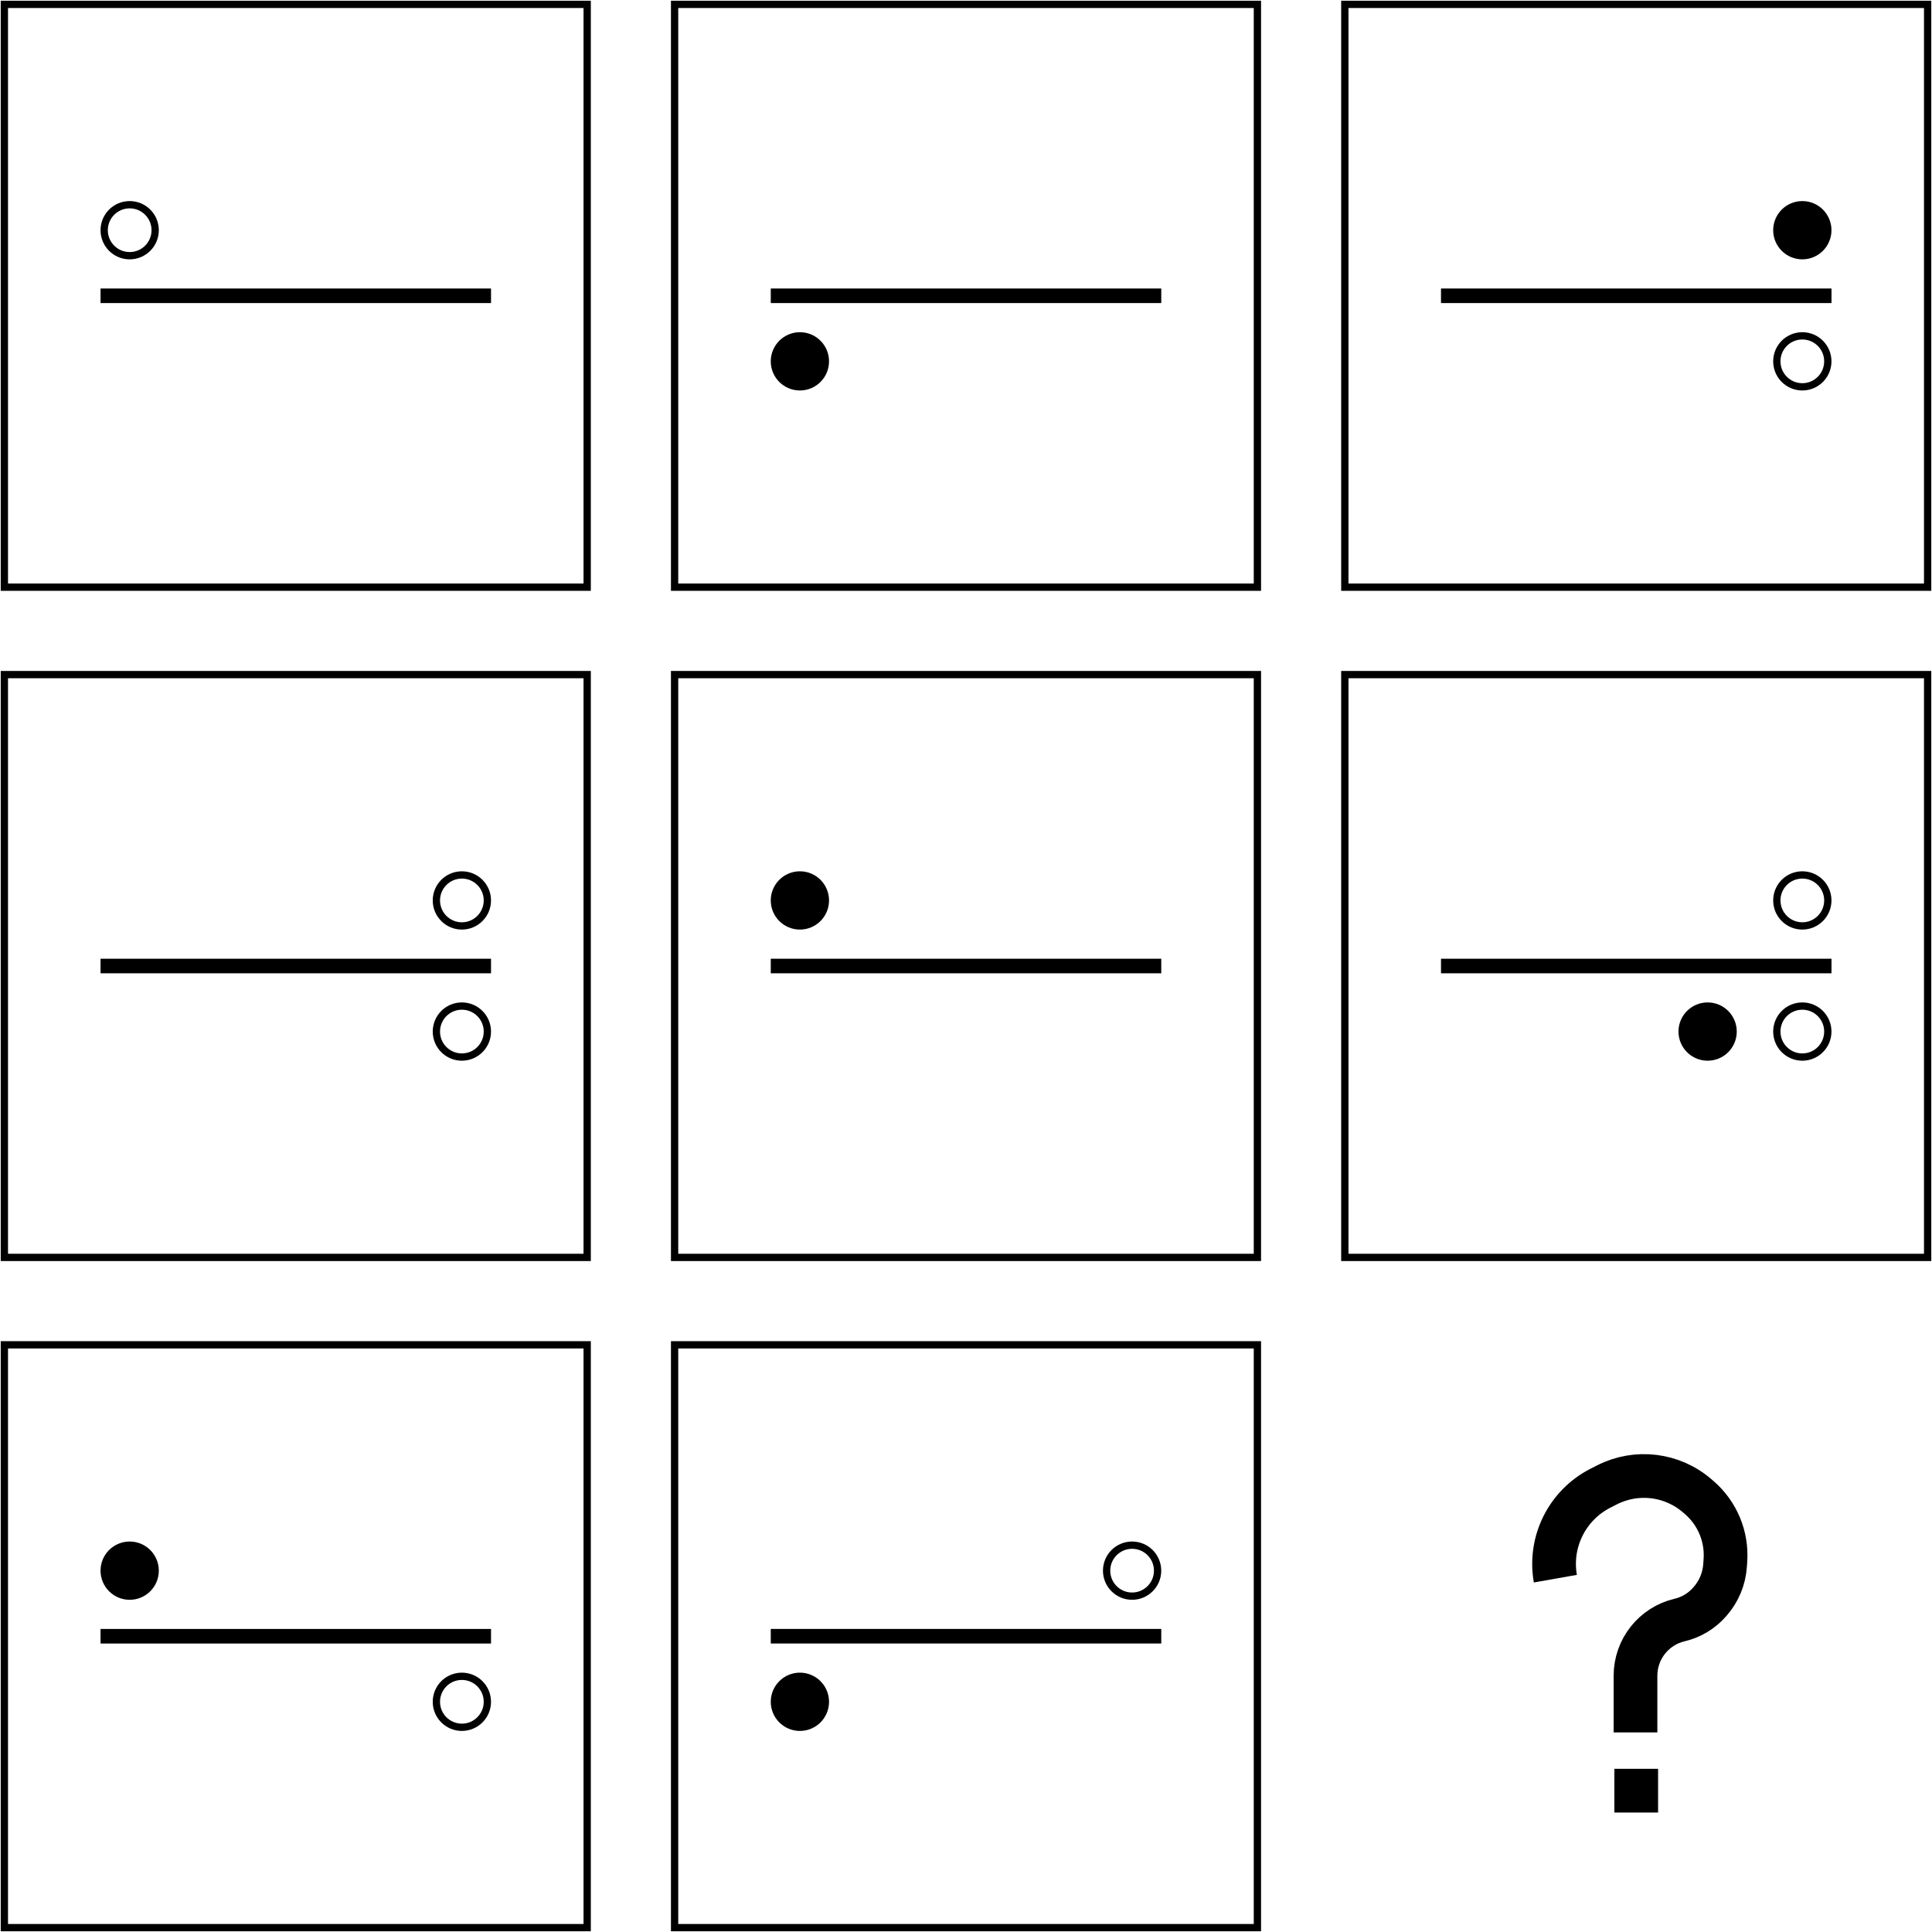 <svg width="1326" height="1326" viewBox="0 0 1326 1326" fill="none" xmlns="http://www.w3.org/2000/svg">
<path d="M403 3H3V403H403V3Z" stroke="black" stroke-width="5"/>
<path d="M69.008 203.008L337.008 203.008" stroke="black" stroke-width="10"/>
<circle cx="89" cy="158" r="17.5" stroke="black" stroke-width="5"/>
<path d="M863 3H463V403H863V3Z" stroke="black" stroke-width="5"/>
<path d="M529.008 203.008L797.008 203.008" stroke="black" stroke-width="10"/>
<circle cx="549" cy="248" r="20" fill="black"/>
<path d="M1323 3H923V403H1323V3Z" stroke="black" stroke-width="5"/>
<path d="M989.008 203.008L1257.01 203.008" stroke="black" stroke-width="10"/>
<circle cx="1237" cy="248" r="17.5" stroke="black" stroke-width="5"/>
<circle cx="1237" cy="158" r="20" fill="black"/>
<path d="M403 463H3V863H403V463Z" stroke="black" stroke-width="5"/>
<path d="M69.008 663.008L337.008 663.008" stroke="black" stroke-width="10"/>
<circle cx="317" cy="708" r="17.5" stroke="black" stroke-width="5"/>
<circle cx="317" cy="618" r="17.5" stroke="black" stroke-width="5"/>
<path d="M863 463H463V863H863V463Z" stroke="black" stroke-width="5"/>
<path d="M529.008 663.008L797.008 663.008" stroke="black" stroke-width="10"/>
<circle cx="549" cy="618" r="20" fill="black"/>
<path d="M1323 463H923V863H1323V463Z" stroke="black" stroke-width="5"/>
<path d="M989.008 663.008L1257.01 663.008" stroke="black" stroke-width="10"/>
<circle cx="1237" cy="618" r="17.5" stroke="black" stroke-width="5"/>
<circle cx="1237" cy="708" r="17.5" stroke="black" stroke-width="5"/>
<circle cx="1172" cy="708" r="20" fill="black"/>
<path d="M403 923H3V1323H403V923Z" stroke="black" stroke-width="5"/>
<path d="M69.008 1123.01L337.008 1123.01" stroke="black" stroke-width="10"/>
<circle cx="317" cy="1168" r="17.5" stroke="black" stroke-width="5"/>
<circle cx="89" cy="1078" r="20" fill="black"/>
<path d="M863 1323H463V923H863V1323Z" stroke="black" stroke-width="5"/>
<path d="M529.008 1122.99L797.008 1122.99" stroke="black" stroke-width="10"/>
<circle cx="20" cy="20" r="17.5" transform="matrix(1 0 0 -1 757 1098)" stroke="black" stroke-width="5"/>
<circle cx="20" cy="20" r="20" transform="matrix(1 0 0 -1 529 1188)" fill="black"/>
<path d="M1122.5 1189V1150.1C1122.5 1131.88 1135.04 1116.05 1152.77 1111.88V1111.88C1160.73 1110.01 1167.9 1105.7 1173.29 1099.56L1173.75 1099.03C1179.75 1092.2 1183.34 1083.59 1183.96 1074.52L1184.21 1070.92C1185.34 1054.6 1178.74 1038.69 1166.39 1027.96L1164.97 1026.73C1147.76 1011.78 1123.21 1008.78 1102.9 1019.13L1098.45 1021.4C1075.6 1033.05 1063.04 1058.25 1067.5 1083.5V1083.5" stroke="black" stroke-width="30"/>
<rect x="1115.5" y="1221.5" width="15" height="15" fill="black" stroke="black" stroke-width="15"/>
</svg>

